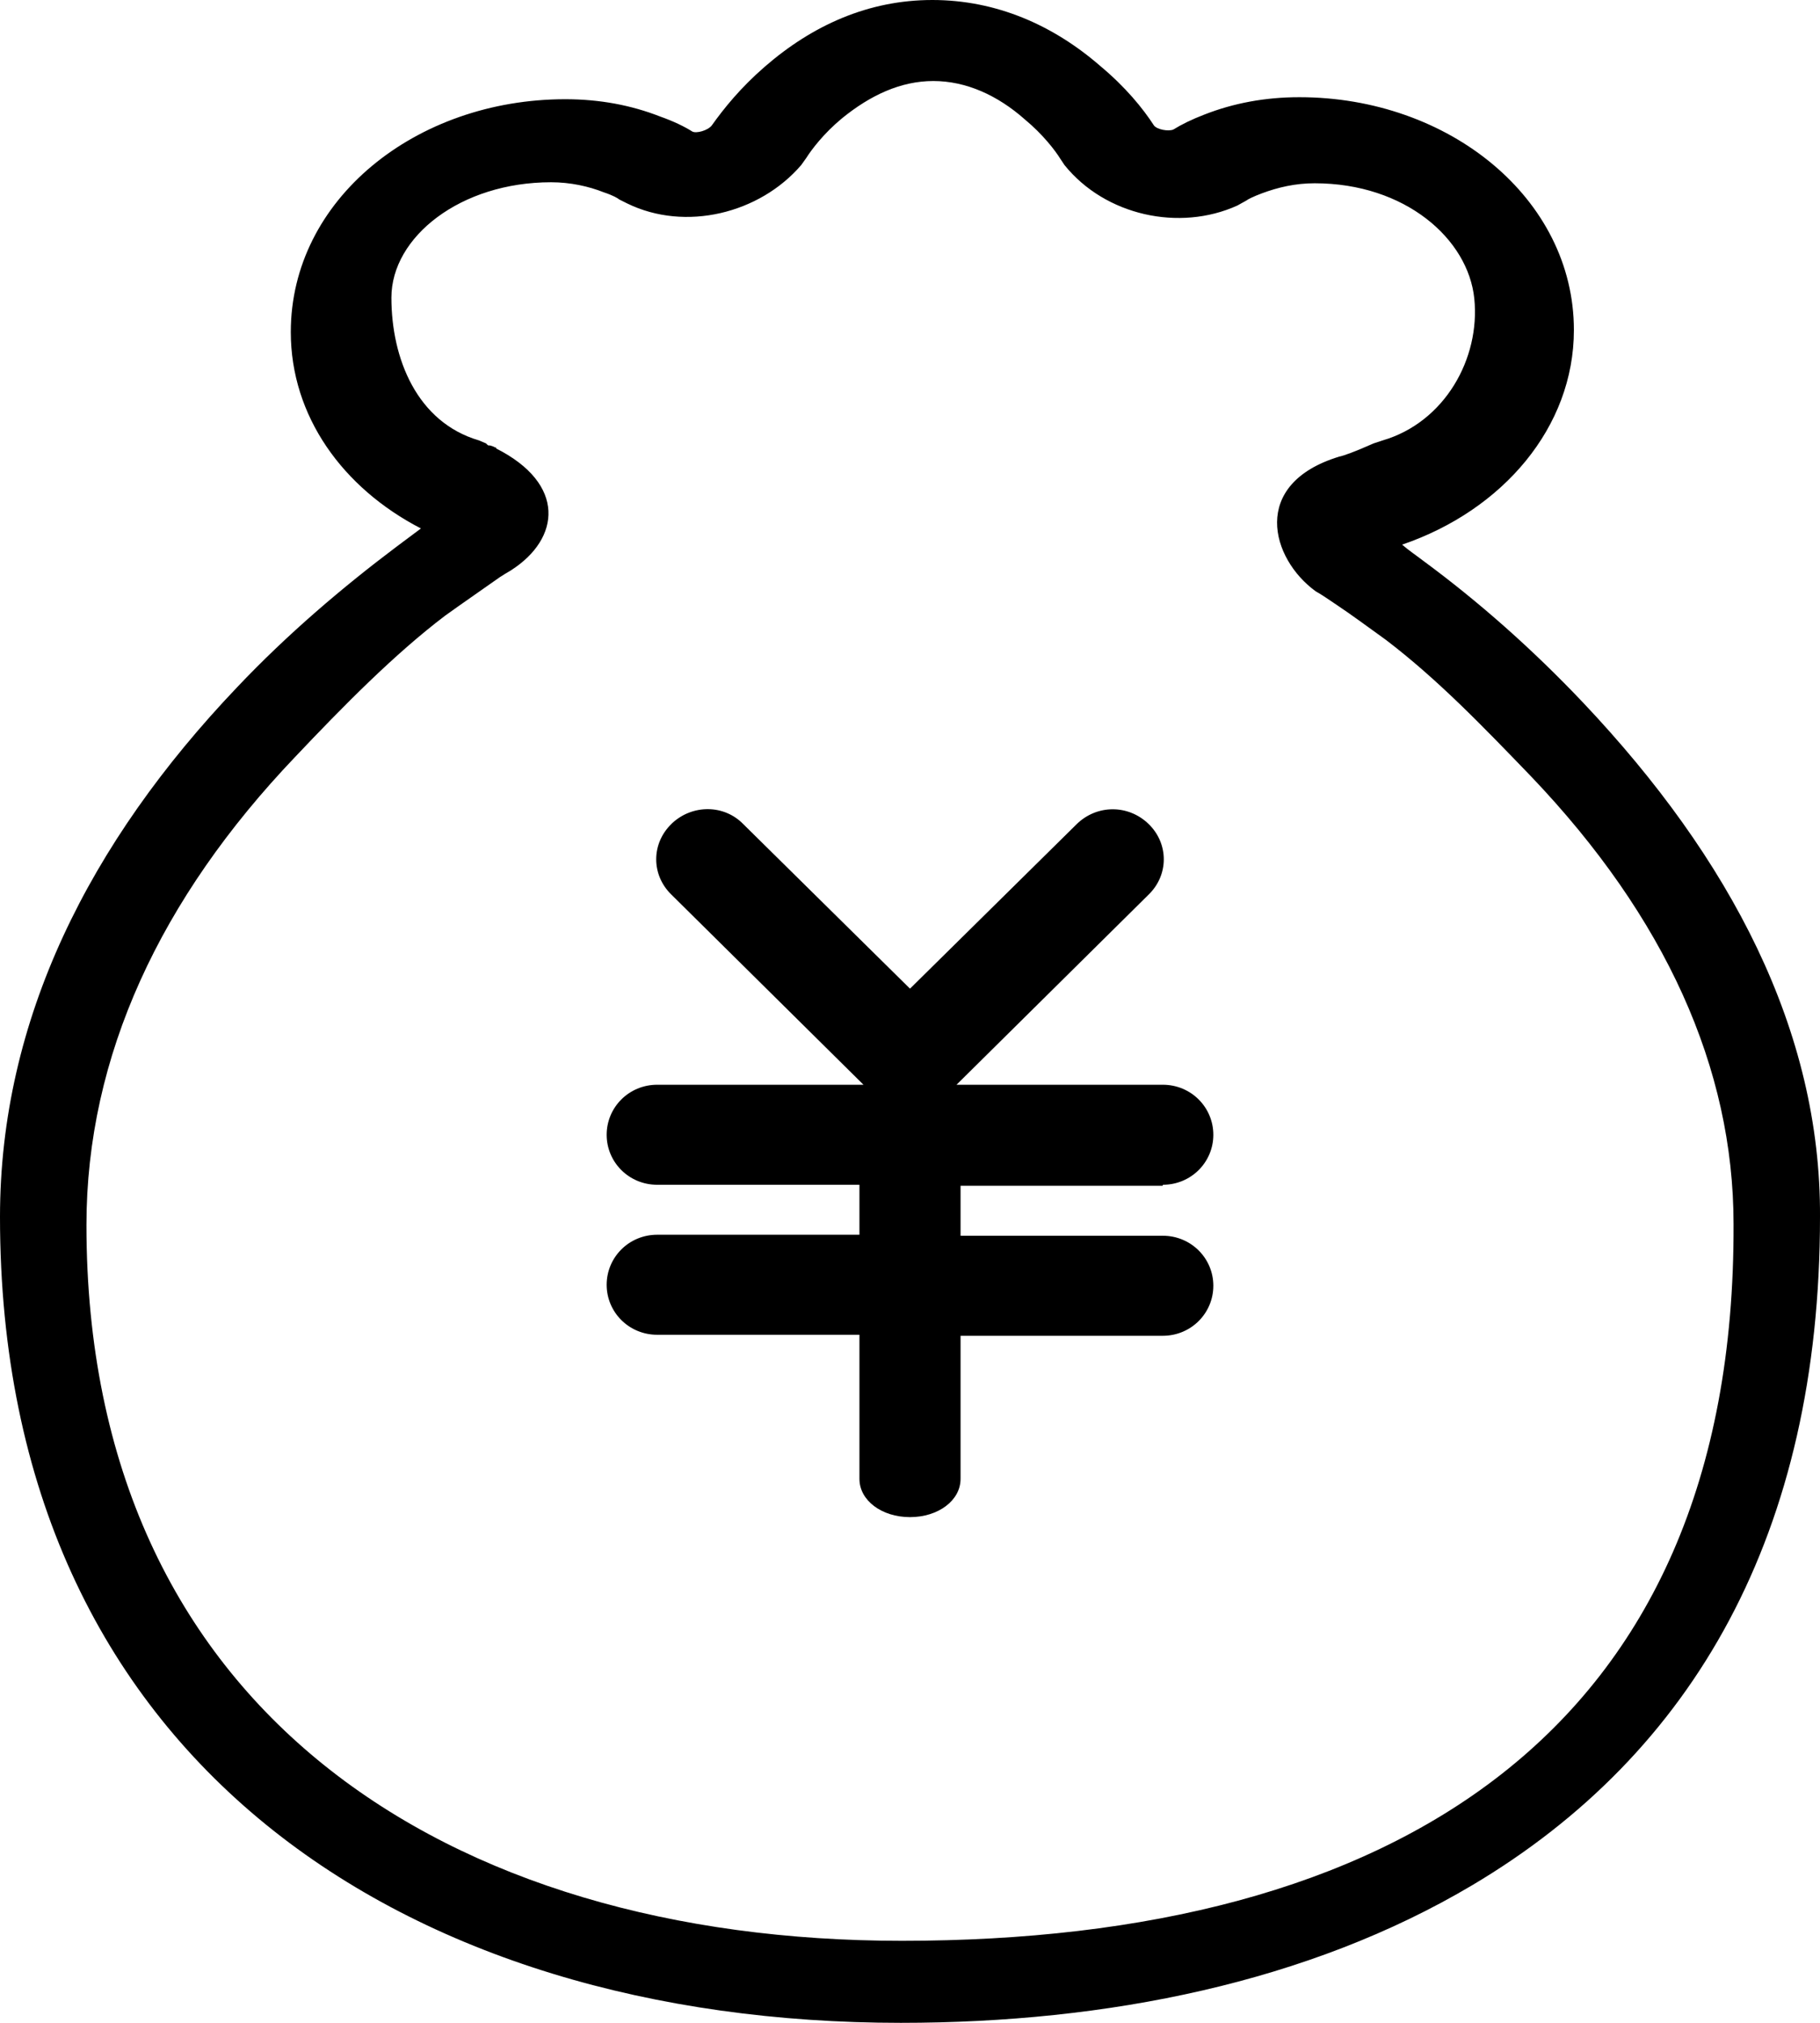<?xml version="1.0" encoding="UTF-8"?>
<svg width="18px" height="20px" viewBox="0 0 18 20" version="1.1" xmlns="http://www.w3.org/2000/svg" xmlns:xlink="http://www.w3.org/1999/xlink">
    <!-- Generator: Sketch 48.2 (47327) - http://www.bohemiancoding.com/sketch -->
    <title>txgl</title>
    <desc>Created with Sketch.</desc>
    <defs></defs>
    <g id="28快运侧栏导航图标" stroke="none" stroke-width="1" fill="none" fill-rule="evenodd" transform="translate(-641, -889)">
        <g id="txgl" transform="translate(641, 889)" fill="currentColor" fill-rule="nonzero">
            <path d="M15.657,6.947 C15.154,6.416 14.621,5.946 14.078,5.546 C13.998,5.485 13.937,5.445 13.867,5.385 C14.863,5.045 15.566,4.224 15.566,3.263 C15.566,1.962 14.33,0.961 12.851,0.961 C12.509,0.961 12.198,1.021 11.916,1.131 C11.785,1.181 11.685,1.231 11.604,1.281 C11.554,1.301 11.444,1.281 11.413,1.241 C11.303,1.071 11.132,0.861 10.88,0.651 C10.418,0.25 9.855,0 9.221,0 C8.588,0 8.035,0.25 7.562,0.661 C7.321,0.871 7.16,1.071 7.039,1.241 C6.999,1.291 6.888,1.321 6.848,1.301 C6.768,1.251 6.667,1.201 6.526,1.151 C6.245,1.041 5.933,0.981 5.591,0.981 C4.113,0.981 2.876,1.972 2.876,3.283 C2.876,4.114 3.389,4.825 4.163,5.225 L3.922,5.405 C3.389,5.806 2.846,6.266 2.343,6.797 C0.885,8.328 0,10.08 0,12.032 C0,17.427 4.042,20 8.909,20 C10.951,20 12.942,19.6 14.561,18.639 C16.753,17.337 18,15.155 18,12.032 C18.01,10.19 17.115,8.488 15.657,6.947 Z M8.92,19.189 C4.435,19.189 0.855,16.917 0.855,12.112 C0.855,10.44 1.589,8.879 2.916,7.487 C3.389,6.987 3.902,6.466 4.404,6.086 C4.585,5.956 4.746,5.846 4.887,5.746 C4.968,5.686 5.028,5.656 5.058,5.636 C5.541,5.325 5.601,4.785 4.907,4.434 L4.907,4.424 L4.897,4.424 L4.877,4.414 C4.847,4.404 4.847,4.404 4.837,4.404 C4.827,4.404 4.827,4.404 4.817,4.394 L4.807,4.384 L4.736,4.354 C4.123,4.174 3.871,3.544 3.871,2.943 C3.871,2.342 4.555,1.802 5.45,1.802 C5.641,1.802 5.822,1.842 5.973,1.902 C6.064,1.932 6.114,1.962 6.124,1.972 L6.204,2.012 C6.778,2.292 7.512,2.112 7.924,1.632 L7.974,1.562 C8.025,1.481 8.145,1.321 8.326,1.171 C8.608,0.941 8.909,0.801 9.231,0.801 C9.553,0.801 9.865,0.941 10.136,1.181 C10.317,1.331 10.438,1.491 10.488,1.572 L10.528,1.632 C10.931,2.132 11.665,2.292 12.238,2.032 L12.328,1.982 C12.338,1.972 12.399,1.942 12.479,1.912 C12.64,1.852 12.811,1.812 13.002,1.812 C13.897,1.812 14.521,2.362 14.581,2.953 C14.641,3.544 14.289,4.174 13.676,4.354 L13.585,4.384 C13.404,4.464 13.294,4.505 13.244,4.515 C12.359,4.785 12.57,5.526 13.012,5.846 C13.083,5.886 13.153,5.936 13.213,5.976 C13.364,6.076 13.525,6.196 13.706,6.326 C14.219,6.717 14.661,7.177 15.144,7.678 C16.471,9.069 17.145,10.561 17.145,12.102 C17.165,17.157 13.746,19.189 8.92,19.189 Z" id="Shape"></path>
            <path d="M11.5,11.714 C11.78,11.714 12,11.491 12,11.22 C12,10.948 11.78,10.725 11.5,10.725 L9.46,10.725 L11.36,8.845 C11.56,8.651 11.56,8.341 11.36,8.147 C11.16,7.953 10.85,7.953 10.65,8.147 L9,9.775 L7.35,8.147 C7.16,7.953 6.85,7.953 6.65,8.137 L6.64,8.147 C6.44,8.341 6.44,8.651 6.64,8.845 L8.54,10.725 L6.5,10.725 C6.22,10.725 6,10.948 6,11.22 C6,11.491 6.22,11.714 6.5,11.714 L8.5,11.714 L8.5,12.208 L6.5,12.208 C6.22,12.208 6,12.431 6,12.703 C6,12.974 6.22,13.197 6.5,13.197 L8.5,13.197 L8.5,14.622 C8.5,14.835 8.72,15 9,15 C9.28,15 9.5,14.835 9.5,14.622 L9.5,13.207 L11.5,13.207 C11.78,13.207 12,12.984 12,12.712 C12,12.441 11.78,12.218 11.5,12.218 L9.5,12.218 L9.5,11.724 L11.5,11.724 L11.5,11.714 Z" id="Shape"></path>
        </g>
    </g>
</svg>